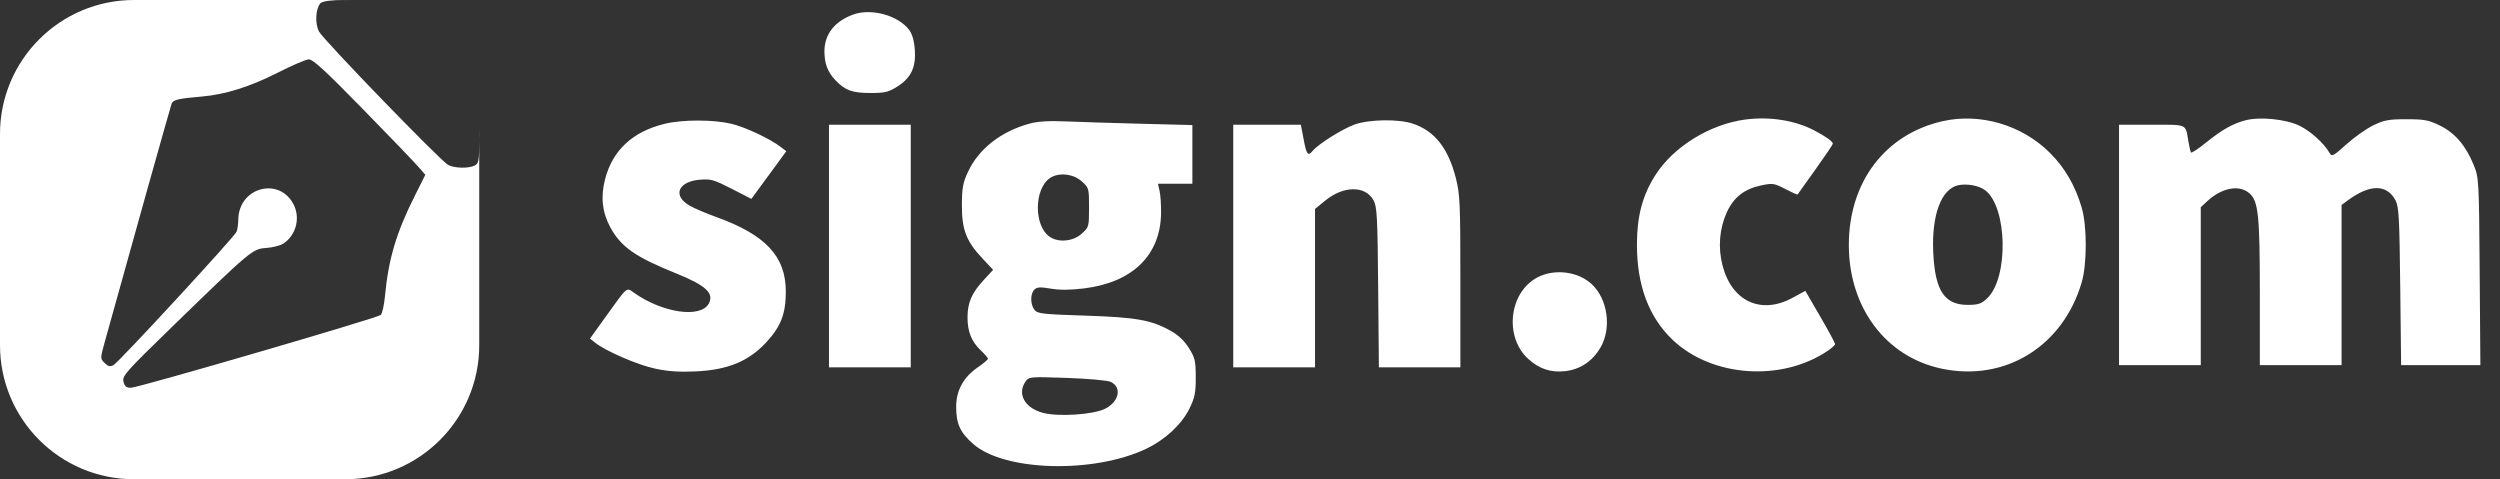 <svg width="120" height="23" viewBox="0 0 120 23" fill="none" xmlns="http://www.w3.org/2000/svg">
<rect x="0" y="0" width="120" height="23" fill="#333333" stroke="none"/>
<g id="Group 11980">
<g id="Subtract">
<path fill-rule="evenodd" clip-rule="evenodd" d="M15.31 1.512C15.113 1.131 15.146 0.436 15.375 0.161C15.464 0.053 15.934 1.31966e-05 16.49 0H6.432C2.88 0 0 2.88 0 6.432V16.571C0 20.123 2.88 23.003 6.432 23.003H16.571C20.123 23.003 23.003 20.123 23.003 16.571V6.711C23.002 7.707 22.979 7.843 22.792 7.943C22.508 8.095 21.805 8.079 21.507 7.914C21.129 7.704 15.511 1.901 15.31 1.512ZM9.697 4.633C10.817 4.536 12.002 4.163 13.325 3.491C14.001 3.149 14.669 2.86 14.81 2.85C15.01 2.836 15.571 3.348 17.381 5.199C18.654 6.501 19.858 7.751 20.056 7.978L20.416 8.39L19.913 9.393C19.017 11.181 18.648 12.423 18.477 14.227C18.436 14.659 18.344 15.06 18.273 15.119C18.087 15.273 6.627 18.613 6.285 18.613C6.066 18.613 5.983 18.544 5.926 18.319C5.858 18.048 6.036 17.847 8.241 15.706C12.067 11.989 12.113 11.951 12.78 11.902C13.091 11.879 13.457 11.787 13.594 11.698C14.195 11.305 14.42 10.503 14.111 9.853C13.452 8.467 11.468 8.967 11.439 10.526C11.435 10.754 11.398 11.021 11.357 11.12C11.254 11.373 5.701 17.39 5.446 17.527C5.284 17.613 5.19 17.59 5.023 17.424C4.809 17.21 4.809 17.205 5.028 16.414C6.137 12.408 8.182 5.12 8.237 4.977C8.31 4.788 8.544 4.732 9.697 4.633Z" fill="white"/>
<path d="M23.003 6.688V6.432C23.003 6.292 22.998 6.152 22.989 6.014C22.998 6.219 23.003 6.442 23.003 6.688Z" fill="white"/>
<path d="M16.995 0.014C16.855 0.005 16.713 0 16.571 0H16.49C16.654 3.87352e-06 16.825 0.005 16.995 0.014Z" fill="white"/>
</g>
<path id="image 429 (Traced)" fill-rule="evenodd" clip-rule="evenodd" d="M40.942 0.702C40.051 1.033 39.573 1.649 39.573 2.469C39.573 3.051 39.728 3.458 40.098 3.848C40.562 4.338 40.907 4.464 41.781 4.464C42.476 4.464 42.648 4.423 43.075 4.153C43.732 3.737 43.973 3.226 43.912 2.38C43.882 1.967 43.787 1.635 43.645 1.443C43.122 0.737 41.815 0.379 40.942 0.702ZM83.779 5.737C82.082 5.962 80.342 7.031 79.474 8.382C78.847 9.357 78.579 10.344 78.573 11.702C78.563 13.683 79.142 15.233 80.3 16.326C82.183 18.104 85.52 18.335 87.731 16.839C87.925 16.707 88.085 16.561 88.085 16.513C88.085 16.466 87.764 15.872 87.371 15.194L86.656 13.961L86.035 14.298C84.527 15.117 83.122 14.463 82.68 12.738C82.457 11.863 82.532 10.966 82.894 10.176C83.217 9.473 83.735 9.068 84.52 8.903C85.089 8.784 85.155 8.793 85.693 9.072C86.007 9.235 86.272 9.354 86.283 9.337C86.294 9.321 86.68 8.781 87.14 8.137C87.6 7.493 87.977 6.935 87.977 6.897C87.977 6.79 87.644 6.553 87.079 6.257C86.161 5.776 84.941 5.584 83.779 5.737ZM93.237 5.819C90.481 6.446 88.744 8.742 88.744 11.756C88.744 14.764 90.515 17.127 93.196 17.695C96.243 18.339 99.022 16.627 99.922 13.552C100.181 12.667 100.181 10.845 99.922 9.966C99.612 8.912 99.114 8.054 98.4 7.34C97.054 5.997 95.051 5.407 93.237 5.819ZM107.789 5.773C107.188 5.925 106.65 6.228 105.887 6.846C105.514 7.148 105.19 7.36 105.165 7.318C105.141 7.275 105.087 7.044 105.046 6.804C104.895 5.924 105.033 5.988 103.286 5.988H101.713V11.756V17.525H103.675H105.637V13.736V9.947L105.937 9.667C106.643 9.008 107.484 8.848 107.976 9.28C108.402 9.654 108.472 10.338 108.472 14.111V17.525H110.434H112.396V13.681V9.838L112.696 9.617C113.754 8.836 114.564 8.834 114.981 9.61C115.146 9.918 115.174 10.422 115.211 13.743L115.254 17.525H117.156H119.058L119.024 13.035C118.992 8.652 118.985 8.531 118.742 7.93C118.364 6.995 117.839 6.38 117.118 6.028C116.575 5.762 116.367 5.723 115.508 5.723C114.658 5.722 114.439 5.763 113.916 6.017C113.583 6.178 113.001 6.59 112.623 6.931C112.005 7.49 111.926 7.532 111.826 7.353C111.566 6.89 110.919 6.301 110.381 6.038C109.73 5.721 108.497 5.594 107.789 5.773ZM31.914 5.94C30.366 6.315 29.401 7.213 29.041 8.613C28.824 9.459 28.907 10.198 29.299 10.917C29.81 11.854 30.495 12.334 32.445 13.119C33.872 13.693 34.288 14.074 34.024 14.567C33.636 15.29 31.796 15.023 30.419 14.044C30.06 13.789 30.141 13.718 29.055 15.229L28.319 16.253L28.577 16.456C29.086 16.858 30.595 17.51 31.437 17.692C32.057 17.827 32.6 17.864 33.399 17.827C34.932 17.756 35.935 17.343 36.777 16.435C37.484 15.673 37.72 15.06 37.719 13.995C37.717 12.297 36.746 11.264 34.345 10.403C33.897 10.243 33.344 10.007 33.115 9.878C32.267 9.402 32.533 8.714 33.599 8.625C34.119 8.582 34.275 8.627 35.122 9.062L36.066 9.547L36.904 8.403L37.743 7.258L37.486 7.061C36.959 6.656 35.767 6.096 35.092 5.938C34.235 5.736 32.754 5.737 31.914 5.94ZM49.414 5.935C48.038 6.313 46.978 7.145 46.462 8.252C46.219 8.776 46.173 9.024 46.171 9.852C46.168 11.029 46.379 11.575 47.157 12.405L47.669 12.952L47.211 13.449C46.641 14.067 46.441 14.53 46.441 15.239C46.441 15.922 46.635 16.401 47.08 16.82C47.268 16.998 47.422 17.177 47.422 17.22C47.422 17.262 47.203 17.447 46.934 17.632C46.246 18.104 45.896 18.743 45.896 19.524C45.896 20.344 46.086 20.76 46.715 21.312C48.208 22.625 52.483 22.743 55.014 21.543C55.923 21.112 56.719 20.373 57.092 19.614C57.351 19.088 57.397 18.859 57.396 18.112C57.395 17.324 57.36 17.175 57.069 16.709C56.852 16.361 56.562 16.085 56.198 15.882C55.264 15.358 54.545 15.23 52.074 15.15C50 15.082 49.79 15.057 49.648 14.864C49.449 14.593 49.45 14.101 49.65 13.902C49.776 13.776 49.927 13.767 50.436 13.854C50.867 13.928 51.371 13.925 52.037 13.843C54.362 13.557 55.7 12.253 55.731 10.24C55.737 9.847 55.706 9.366 55.661 9.171L55.581 8.818H56.408H57.234V7.41V6.003L54.808 5.941C53.474 5.907 51.843 5.856 51.184 5.828C50.338 5.793 49.816 5.824 49.414 5.935ZM65.014 5.979C64.445 6.184 63.285 6.911 63.021 7.228C62.782 7.516 62.716 7.437 62.576 6.695L62.442 5.988H60.819H59.196V11.811V17.633H61.158H63.121V13.832V10.03L63.609 9.63C64.492 8.908 65.538 8.901 65.93 9.616C66.097 9.921 66.123 10.403 66.152 13.797L66.186 17.633H68.142H70.098V13.515C70.098 9.752 70.079 9.323 69.88 8.545C69.512 7.109 68.868 6.292 67.823 5.937C67.139 5.704 65.72 5.726 65.014 5.979ZM39.791 11.811V17.633H41.754H43.716V11.811V5.988H41.754H39.791V11.811ZM51.918 8.7C52.268 9.012 52.274 9.033 52.274 9.961C52.274 10.888 52.268 10.909 51.918 11.221C51.502 11.592 50.8 11.656 50.379 11.361C49.624 10.834 49.631 9.083 50.389 8.552C50.801 8.265 51.506 8.333 51.918 8.7ZM95.278 9.124C96.355 9.918 96.426 13.323 95.386 14.318C95.114 14.578 94.965 14.63 94.485 14.635C93.334 14.646 92.88 13.965 92.795 12.104C92.714 10.311 93.182 9.063 94.001 8.89C94.409 8.803 94.988 8.909 95.278 9.124ZM73.794 13.316C72.429 14.036 72.192 16.178 73.361 17.233C73.896 17.715 74.449 17.895 75.145 17.813C75.853 17.729 76.44 17.336 76.819 16.69C77.367 15.757 77.176 14.359 76.403 13.639C75.745 13.026 74.61 12.886 73.794 13.316ZM53.308 18.328C53.857 18.578 53.725 19.268 53.062 19.612C52.502 19.903 50.808 20.017 50.053 19.814C49.186 19.581 48.812 18.903 49.225 18.315C49.388 18.082 49.428 18.078 51.214 18.14C52.217 18.175 53.159 18.259 53.308 18.328Z" fill="white"/>
</g>
</svg>
